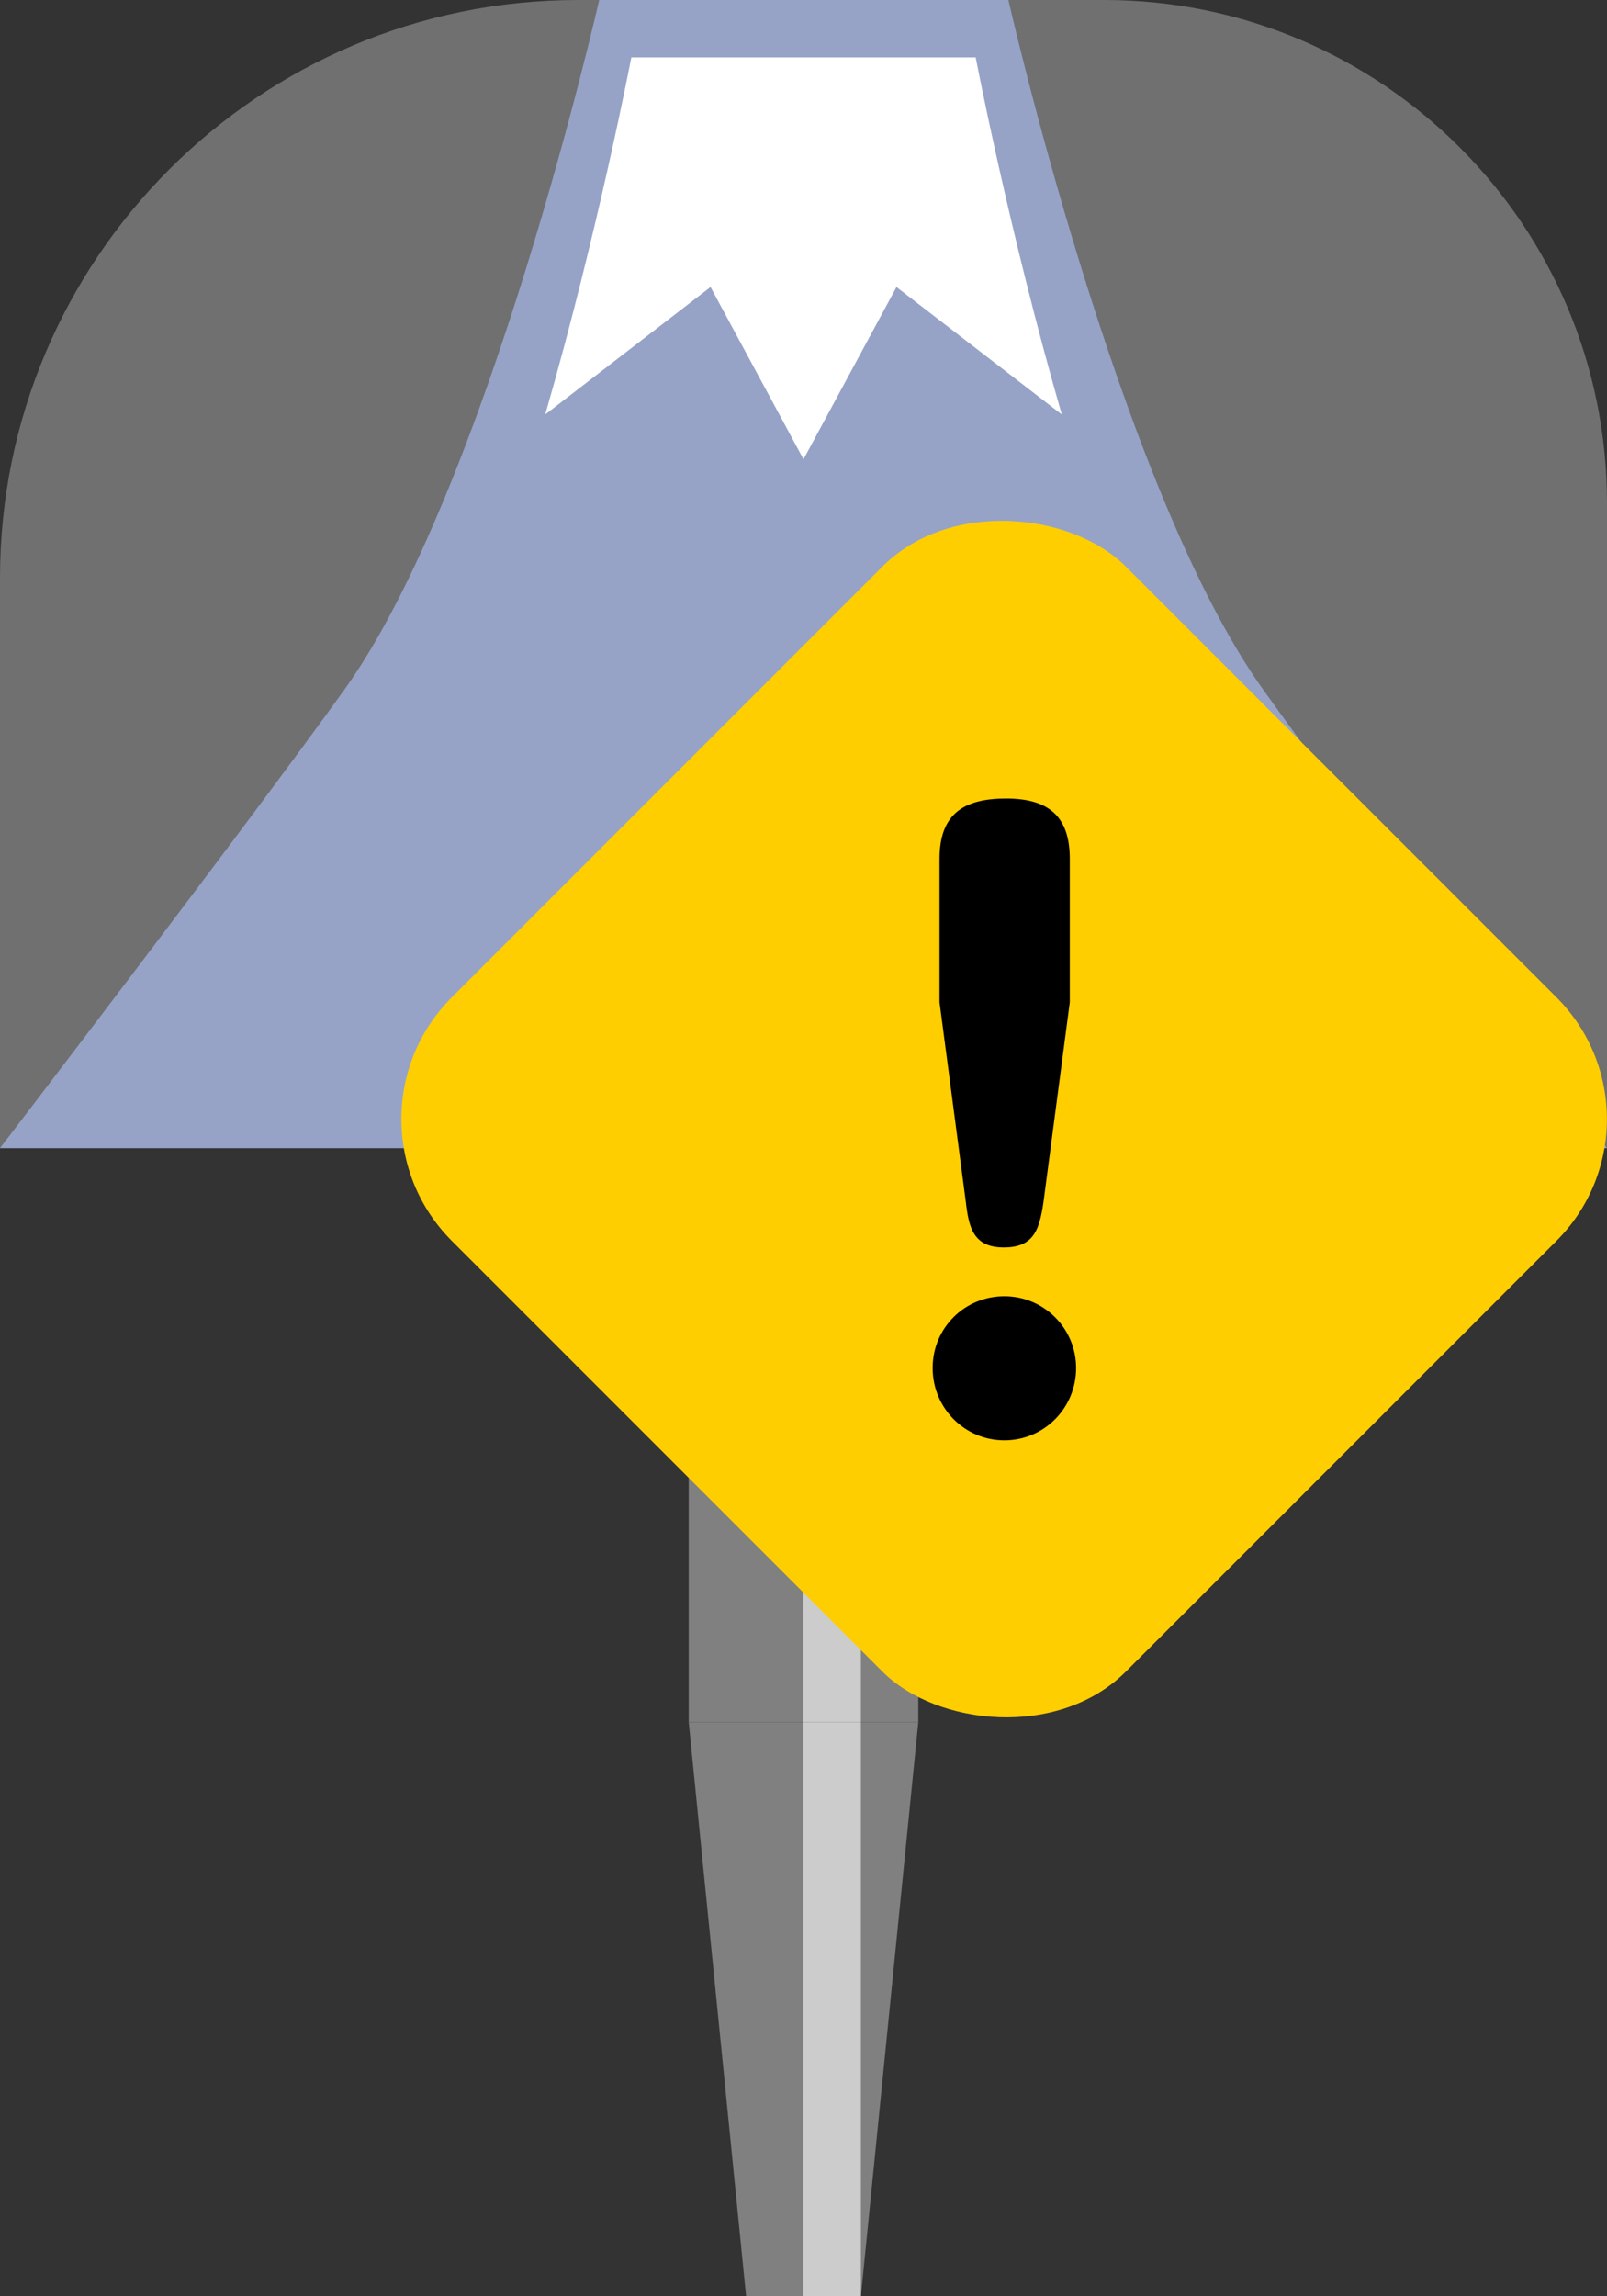 <?xml version="1.0" encoding="UTF-8"?>
<svg xmlns="http://www.w3.org/2000/svg" viewBox="0 0 28 40">
  <rect x="0" y="0" width="28" height="40" fill="#333333" stroke="none"/>
  <defs>
    <style>
      .cls-1, .cls-2 {
        fill: #fff;
      }

      .cls-2 {
        opacity: .3;
      }

      .cls-3 {
        fill: gray;
      }

      .cls-4 {
        fill: #697caf;
      }

      .cls-5 {
        fill: #ffce00;
      }

      .cls-6 {
        fill: #ccc;
      }
    </style>
  </defs>
  <g id="_ピン" data-name="ピン">
    <g>
      <g>
        <polygon class="cls-3" points="15 40 13 40 12 30 16 30 15 40"/>
        <rect class="cls-6" x="14" y="30" width="1" height="10"/>
      </g>
      <g>
        <rect class="cls-3" x="12" y="20" width="4" height="10"/>
        <rect class="cls-6" x="14" y="20" width="1" height="10"/>
      </g>
    </g>
  </g>
  <g id="_ノーマル" data-name="ノーマル">
    <path id="_富士山" data-name="富士山" class="cls-4" d="M22,12c-2.5-3.5-4.43-12-4.43-12h-7.13s-1.93,8.5-4.43,12C4.31,14.37,0,20,0,20H28s-4.31-5.63-6-8Z"/>
    <g id="_山頂" data-name="山頂">
      <path class="cls-1" d="M17,1h-6s-.58,3.03-1.5,6.22l2.88-2.22,1.62,3,1.62-3,2.88,2.22c-.92-3.19-1.5-6.22-1.5-6.22Z"/>
    </g>
  </g>
  <g id="_要調査" data-name="要調査">
    <path id="_白ベール" data-name="白ベール" class="cls-2" d="M10.07,0h9.17c4.84,0,8.76,3.93,8.76,8.76v11.24H0V10.07C0,4.51,4.51,0,10.07,0Z"/>
    <g>
      <rect class="cls-5" x="9.19" y="11.19" width="16.61" height="16.61" rx="3" ry="3" transform="translate(-8.66 18.08) rotate(-45)"/>
      <path d="M18.75,23.83c0,.7-.56,1.26-1.25,1.26s-1.25-.56-1.25-1.26,.56-1.25,1.25-1.25,1.25,.56,1.25,1.25Zm-.57-2.88c-.07,.46-.16,.78-.69,.78s-.61-.35-.66-.78l-.46-3.49v-2.5c0-.78,.42-1.05,1.16-1.05s1.11,.31,1.11,1.05v2.5l-.46,3.49Z"/>
    </g>
  </g>
</svg>